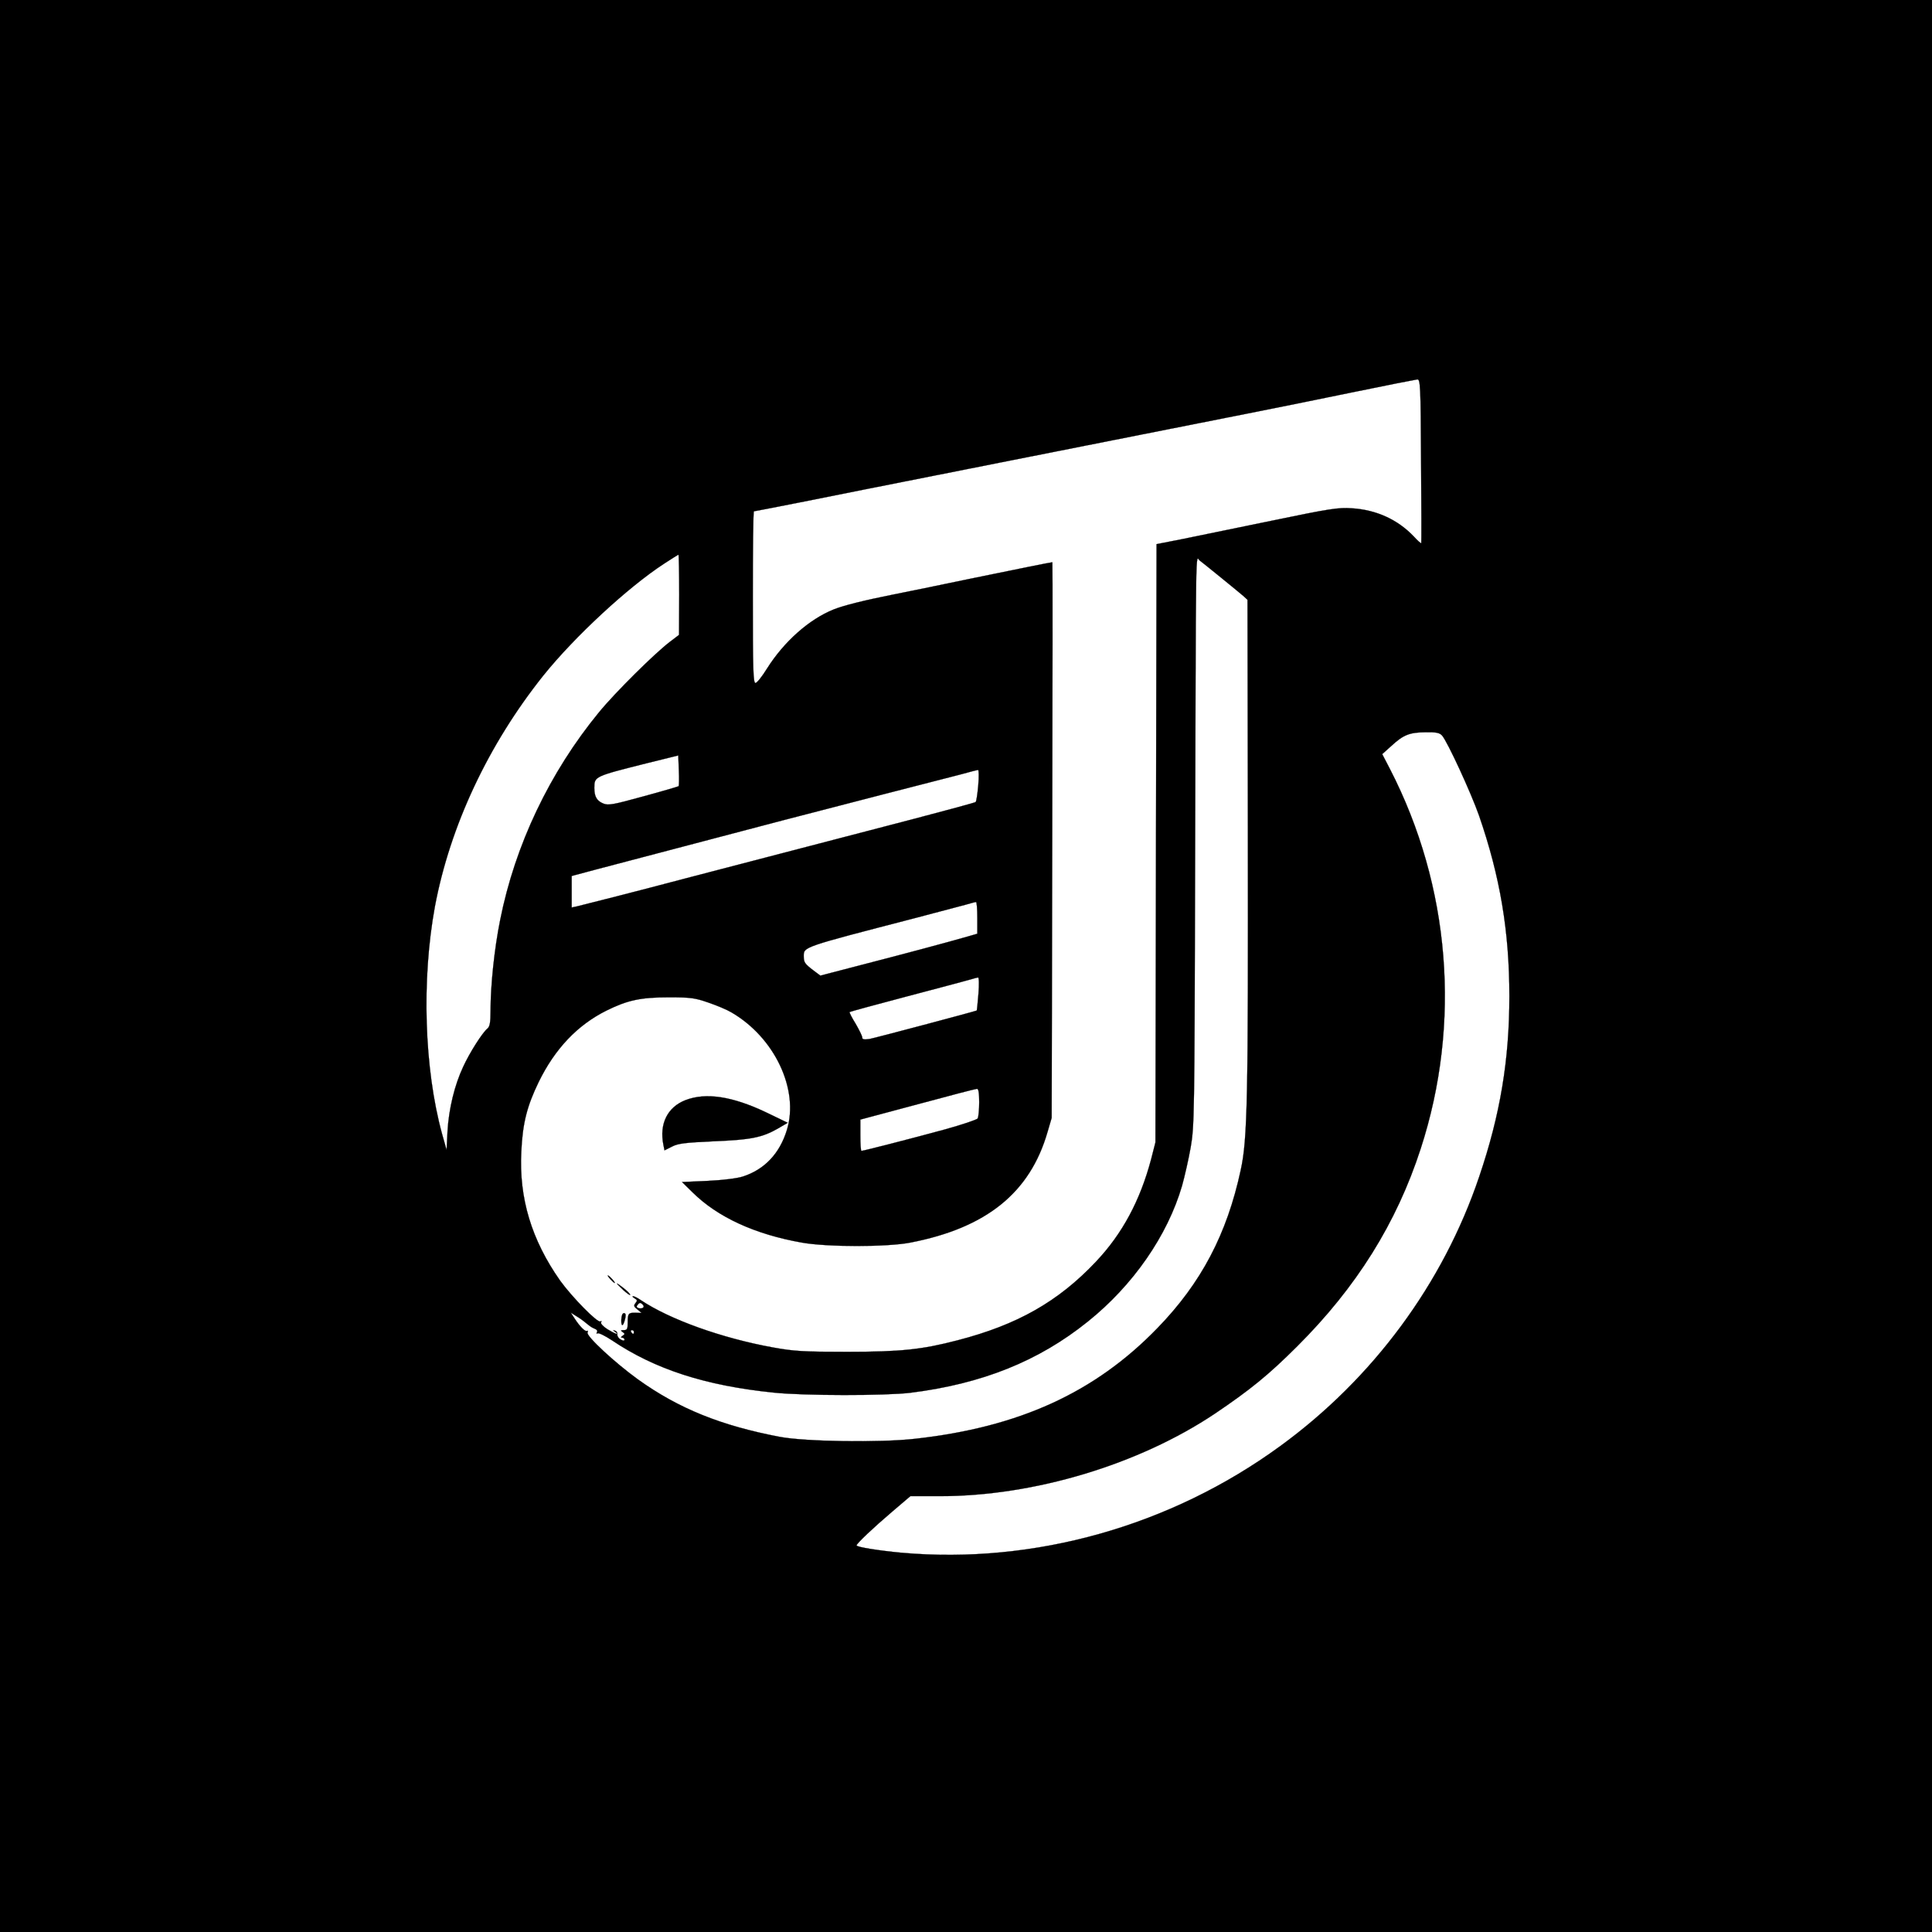 <?xml version="1.0" encoding="utf-8"?>
<!-- Generator: Adobe Adobe Illustrator 28.6.0, SVG Export Plug-In . SVG Version: 6.00 Build 0)  -->
<svg version="1.1" id="Layer_1" xmlns="http://www.w3.org/2000/svg" xmlns:xlink="http://www.w3.org/1999/xlink" x="0px" y="0px"
	 viewBox="0 0 1024 1024" style="enable-background:new 0 0 1024 1024;" xml:space="preserve">
<style type="text/css">
	.st0{stroke:#000000;stroke-miterlimit:10;}
</style>
<g transform="translate(0,1024) scale(0.1,-0.1)">
	<path class="st0" d="M0,5120V0h5120h5120v5120v5120H5120H0V5120z M7532,7798c2-238,2-435,1-437c-2-2-20,14-40,36
		c-85,89-198,141-328,149c-72,5-116-2-425-66c-190-39-405-83-477-98l-133-26l-3-1586l-3-1585l-23-90c-58-218-152-394-292-542
		c-200-212-417-335-734-417c-188-49-299-61-585-61c-232,0-281,3-392,23c-271,49-548,148-703,252c-16,11-34,20-40,20c-5-1-2-5,8-11
		c15-9,16-13,5-26c-10-13-9-18,10-33l23-19l-31,1c-39,1-43-3-43-52c0-34-3-40-21-40c-17,0-18-2-6-10c13-9,13-11,0-20
		c-10-6-11-10-2-10c6,0,12-5,12-10c0-7-7-7-20,0c-11,6-19,18-18,27c2,9-4,18-12,20c-13,4-13,3,0-6c30-22-2-10-41,14
		c-23,15-37,30-33,37c4,6,3,8-4,4c-15-9-151,130-213,216c-152,216-219,438-206,685c7,150,30,240,92,368c86,176,205,302,360,379
		c111,55,181,70,330,70c116,0,138-3,210-28c44-15,99-38,122-52c229-133,359-409,294-622c-38-126-119-211-234-248
		c-31-10-107-19-187-23l-135-6l55-54c133-132,331-223,580-267c134-24,452-24,575,0c403,78,634,264,727,586l22,75l3,1473
		c2,809,2,1472,1,1472c-7,0-176-34-448-90c-162-34-338-70-390-80c-160-32-265-58-321-80c-130-52-264-171-354-314c-26-42-53-76-61-76
		c-12,0-14,72-14,455c0,250,2,455,6,455c3,0,105,20,227,44c122,25,634,126,1137,226c1303,258,1426,282,1800,359
		c184,38,343,69,352,70C7528,8230,7530,8200,7532,7798z M3600,7088l-1-213l-46-35c-80-60-292-270-378-375c-262-319-445-704-524-1101
		c-31-154-51-346-51-483c0-60-4-82-16-92c-28-23-95-129-129-203c-46-98-76-223-83-341l-5-100l-24,85c-95,347-109,818-38,1205
		c80,426,282,858,575,1225c163,203,446,466,639,592c40,26,75,48,77,48S3600,7204,3600,7088z M6471,7179c52-42,105-86,118-97l23-21
		l2-1203c2-1447-2-1656-38-1820c-73-339-209-598-441-837c-331-342-734-526-1286-587c-186-21-579-15-714,10c-312,59-538,150-754,305
		c-123,89-274,229-267,248c3,8,2,12-3,9c-9-6-39,24-67,68l-19,29l30-19c17-10,35-23,42-29c33-27,39-31,56-38c11-4,15-12,11-18
		c-4-7-3-9,3-6c6,4,40-13,75-36c230-155,497-241,858-278c159-17,594-17,725-1c378,47,679,167,940,377c240,192,423,456,500,720
		c14,50,35,142,46,205c19,110,20,169,23,1425c5,1866,2,1700,25,1684C6369,7261,6420,7221,6471,7179z M7643,6342
		c28-31,153-302,196-424c112-324,161-614,161-958c0-337-48-627-160-957c-191-566-562-1069-1055-1428c-581-424-1303-627-2005-565
		c-119,11-240,30-240,39c0,10,89,94,190,180l95,81h156c499,0,1054,167,1459,438c185,125,283,204,436,357c313,312,526,652,654,1047
		c216,664,157,1391-163,2012l-41,79l49,44c64,59,96,71,181,72C7612,6360,7630,6356,7643,6342z M3597,6073c-3-2-87-27-187-54
		c-160-44-186-49-212-38c-35,14-48,37-48,83c0,61,1,61,275,130l170,42l3-79C3600,6113,3599,6076,3597,6073z M5185,6078
		c-4-46-10-86-14-89c-3-3-150-43-326-89c-300-78-510-133-1205-314c-268-71-521-135-582-150l-28-6v83v84l123,33c67,18,178,47,247,65
		c293,77,567,149,745,196c105,27,341,88,525,136c184,47,373,96,420,108c47,13,89,24,94,24C5188,6160,5189,6123,5185,6078z
		 M5180,5375v-84l-52-15c-104-30-347-95-561-150l-219-57l-36,27c-46,35-52,43-52,75c0,51-12,47,590,203c118,31,238,63,265,70
		c28,8,53,15,58,15C5177,5460,5180,5422,5180,5375z M5186,4973c-4-48-8-88-9-89c-10-5-541-146-569-151c-29-4-38-2-38,8
		c0,8-16,40-35,73c-20,32-34,60-32,62s141,40,308,84s318,84,334,89c17,5,34,10,39,10C5189,5060,5190,5022,5186,4973z M5190,4398
		c0-40-4-79-8-86c-5-7-83-33-173-58c-164-45-433-114-443-114c-4,0-6,37-6,83v83l303,81c166,45,308,82,315,82
		C5186,4470,5190,4449,5190,4398z M3407,3308c-5-3-16-4-24-1c-10,4-11,9-2,19c8,10,14,11,24,1C3413,3319,3414,3313,3407,3308z
		 M3360,3180c0-5-2-10-4-10c-3,0-8,5-11,10c-3,6-1,10,4,10C3355,3190,3360,3186,3360,3180z"/>
	<path class="st0" d="M3633,4409c-95-37-139-125-117-236l6-30l40,20c33,17,71,21,222,28c197,8,255,20,338,67l53,31l-116,56
		C3882,4429,3742,4451,3633,4409z"/>
	<path class="st0" d="M3235,3460c10-11,20-20,23-20s-3,9-13,20s-20,20-23,20S3225,3471,3235,3460z"/>
	<path class="st0" d="M3270,3437c0-2,16-18,35-36c19-17,35-28,35-24c0,5-16,21-35,36S3270,3439,3270,3437z"/>
	<path class="st0" d="M3293,3244c-1-40,11-35,21,9c4,19,2,27-7,27C3299,3280,3294,3267,3293,3244z"/>
</g>
</svg>
